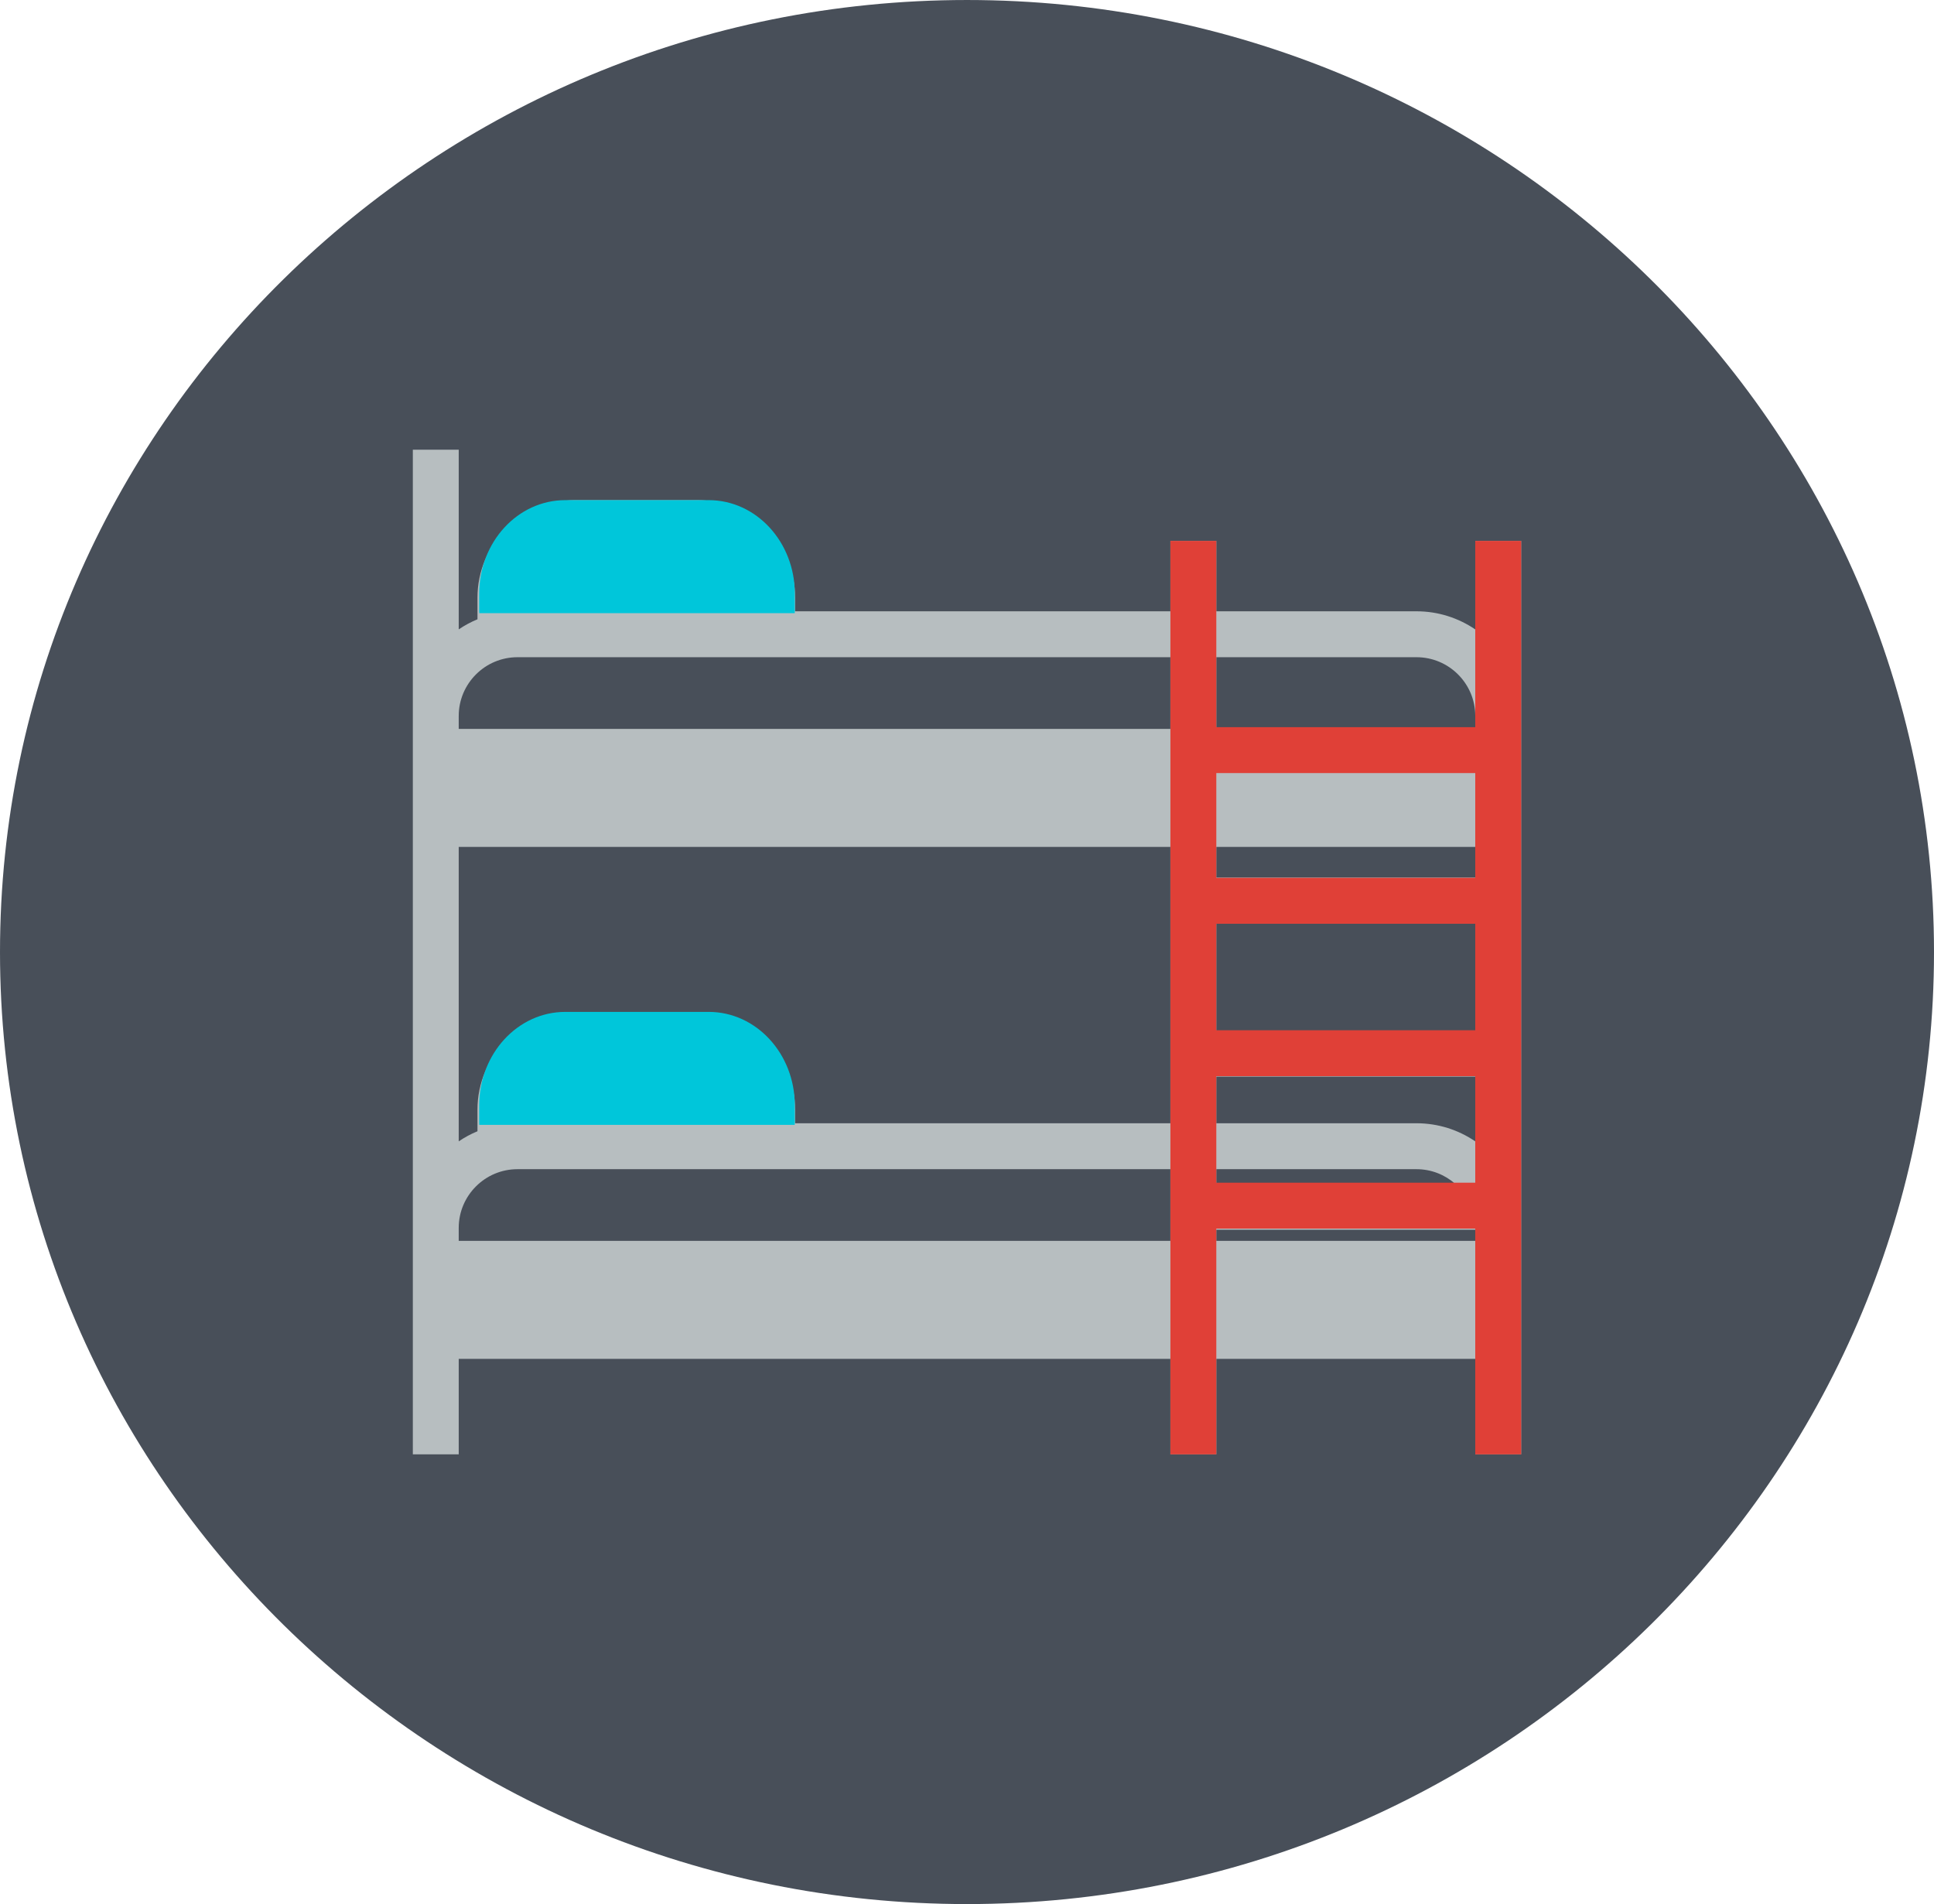 <?xml version="1.0" encoding="UTF-8" standalone="no"?>
<!-- Created with Inkscape (http://www.inkscape.org/) -->

<svg
   xmlns:dc="http://purl.org/dc/elements/1.1/"
   xmlns:cc="http://creativecommons.org/ns#"
   xmlns:rdf="http://www.w3.org/1999/02/22-rdf-syntax-ns#"
   xmlns:svg="http://www.w3.org/2000/svg"
   xmlns="http://www.w3.org/2000/svg"
   xmlns:sodipodi="http://sodipodi.sourceforge.net/DTD/sodipodi-0.dtd"
   xmlns:inkscape="http://www.inkscape.org/namespaces/inkscape"
   id="svg3603"
   version="1.1"
   inkscape:version="0.91 r13725"
   xml:space="preserve"
   width="132.5"
   height="130.438"
   viewBox="0 0 132.5 130.438"
   sodipodi:docname="bed-ban.svg"><defs
     id="defs3607"><clipPath
       clipPathUnits="userSpaceOnUse"
       id="clipPath3617"><path
         d="m 0,104.35 106,0 L 106,0 0,0 0,104.35 Z"
         id="path3619"
         inkscape:connector-curvature="0" /></clipPath></defs><sodipodi:namedview
     pagecolor="#ffffff"
     bordercolor="#666666"
     borderopacity="1"
     objecttolerance="10"
     gridtolerance="10"
     guidetolerance="10"
     inkscape:pageopacity="0"
     inkscape:pageshadow="2"
     inkscape:window-width="640"
     inkscape:window-height="480"
     id="namedview3605"
     showgrid="false"
     inkscape:zoom="1.8092956"
     inkscape:cx="66.25"
     inkscape:cy="65.21875"
     inkscape:window-x="0"
     inkscape:window-y="0"
     inkscape:window-maximized="0"
     inkscape:current-layer="g3611" /><g
     id="g3611"
     inkscape:groupmode="layer"
     inkscape:label="bed-ban"
     transform="matrix(1.25,0,0,-1.25,0,130.438)"><g
       id="g3613"><g
         id="g3615"
         clip-path="url(#clipPath3617)"><g
           id="g3621"
           transform="translate(53,0)"><path
             d="m 0,0 c -29.225,0 -53,23.406 -53,52.175 0,28.77 23.775,52.175 53,52.175 29.225,0 53,-23.405 53,-52.175 C 53,23.406 29.225,0 0,0"
             style="fill:#484f59;fill-opacity:1;fill-rule:nonzero;stroke:none"
             id="path3623"
             inkscape:connector-curvature="0" /></g><g
           id="g3625"
           transform="translate(28.361,68.333)"><path
             d="m 0,0 35.787,0 0,-3.928 -39.006,0 0,0.709 C -3.219,-1.444 -1.773,0 0,0 m 52.496,-12.076 -14.193,0 0,1.681 14.193,0 0,-1.681 z m 0,-8.392 -14.193,0 0,5.873 14.193,0 0,-5.873 z m -3.221,-5.073 -10.972,0 0,2.556 14.193,0 0,-3.548 c -0.92,0.626 -2.027,0.992 -3.221,0.992 m -10.972,-5.835 14.193,0 0,-0.61 -14.193,0 0,0.61 z m 0,3.318 10.972,0 c 0.813,0 1.553,-0.304 2.121,-0.801 l -13.093,0 0,0.801 z m -38.303,0 35.787,0 0,-3.928 -39.006,0 0,0.711 c 0,1.773 1.446,3.217 3.219,3.217 m 35.787,17.662 0,-15.145 -20.57,0 0,0.745 c 0,2.949 -2.399,5.348 -5.346,5.348 l -6.717,0 c -2.947,0 -5.345,-2.399 -5.345,-5.348 l 0,-1.183 c -0.364,-0.15 -0.707,-0.336 -1.028,-0.554 l 0,16.137 39.006,0 z M 49.275,0 c 1.778,0 3.221,-1.444 3.221,-3.219 l 0,-0.709 -14.193,0 0,3.928 10.972,0 z m 3.221,6.375 0,-4.852 c -0.92,0.625 -2.025,0.993 -3.221,0.993 l -10.972,0 0,3.859 -2.516,0 0,-3.859 -20.57,0 0,0.746 c 0,2.947 -2.399,5.346 -5.346,5.346 l -6.717,0 c -2.947,0 -5.345,-2.399 -5.345,-5.346 l 0,-1.184 C -2.555,1.928 -2.898,1.743 -3.219,1.525 l 0,9.846 -2.515,0 0,-55.058 2.515,0 0,5.234 39.006,0 0,-5.234 2.516,0 0,5.234 14.193,0 0,-5.234 2.516,0 0,50.062 -2.516,0 z"
             style="fill:#b7bec0;fill-opacity:1;fill-rule:nonzero;stroke:none"
             id="path3627"
             inkscape:connector-curvature="0" /></g><path
           d="m 66.664,24.646 -2.516,0 0,50.062 2.516,0 0,-50.062 z"
           style="fill:#e04037;fill-opacity:1;fill-rule:nonzero;stroke:none"
           id="path3629"
           inkscape:connector-curvature="0" /><path
           d="m 83.373,24.646 -2.516,0 0,50.062 2.516,0 0,-50.062 z"
           style="fill:#e04037;fill-opacity:1;fill-rule:nonzero;stroke:none"
           id="path3631"
           inkscape:connector-curvature="0" /><path
           d="m 64.947,47.889 17.93,0 0,-2.517 -17.93,0 0,2.517 z"
           style="fill:#e04037;fill-opacity:1;fill-rule:nonzero;stroke:none"
           id="path3633"
           inkscape:connector-curvature="0" /><path
           d="m 64.947,56.243 17.93,0 0,-2.517 -17.93,0 0,2.517 z"
           style="fill:#e04037;fill-opacity:1;fill-rule:nonzero;stroke:none"
           id="path3635"
           inkscape:connector-curvature="0" /><path
           d="m 64.947,39.534 17.93,0 0,-2.516 -17.93,0 0,2.516 z"
           style="fill:#e04037;fill-opacity:1;fill-rule:nonzero;stroke:none"
           id="path3637"
           inkscape:connector-curvature="0" /><path
           d="m 64.947,64.499 17.93,0 0,-2.516 -17.93,0 0,2.516 z"
           style="fill:#e04037;fill-opacity:1;fill-rule:nonzero;stroke:none"
           id="path3639"
           inkscape:connector-curvature="0" /><g
           id="g3641"
           transform="translate(43.557,70.748)"><path
             d="m 0,0 c 0,0.036 0.006,0.071 0.006,0.106 l 0,0.961 c 0,2.831 -2.113,5.126 -4.719,5.126 l -7.863,0 c -2.606,0 -4.717,-2.295 -4.717,-5.126 l 0,-0.961 c 0,-0.035 0.004,-0.07 0.004,-0.106 L 0,0 Z"
             style="fill:#00c6da;fill-opacity:1;fill-rule:nonzero;stroke:none"
             id="path3643"
             inkscape:connector-curvature="0" /></g><g
           id="g3645"
           transform="translate(43.557,42.703)"><path
             d="m 0,0 c 0,0.037 0.006,0.071 0.006,0.106 l 0,0.962 c 0,2.83 -2.113,5.124 -4.719,5.124 l -7.863,0 c -2.606,0 -4.717,-2.294 -4.717,-5.124 l 0,-0.962 c 0,-0.035 0.004,-0.069 0.004,-0.106 L 0,0 Z"
             style="fill:#00c6da;fill-opacity:1;fill-rule:nonzero;stroke:none"
             id="path3647"
             inkscape:connector-curvature="0" /></g></g></g></g></svg>
